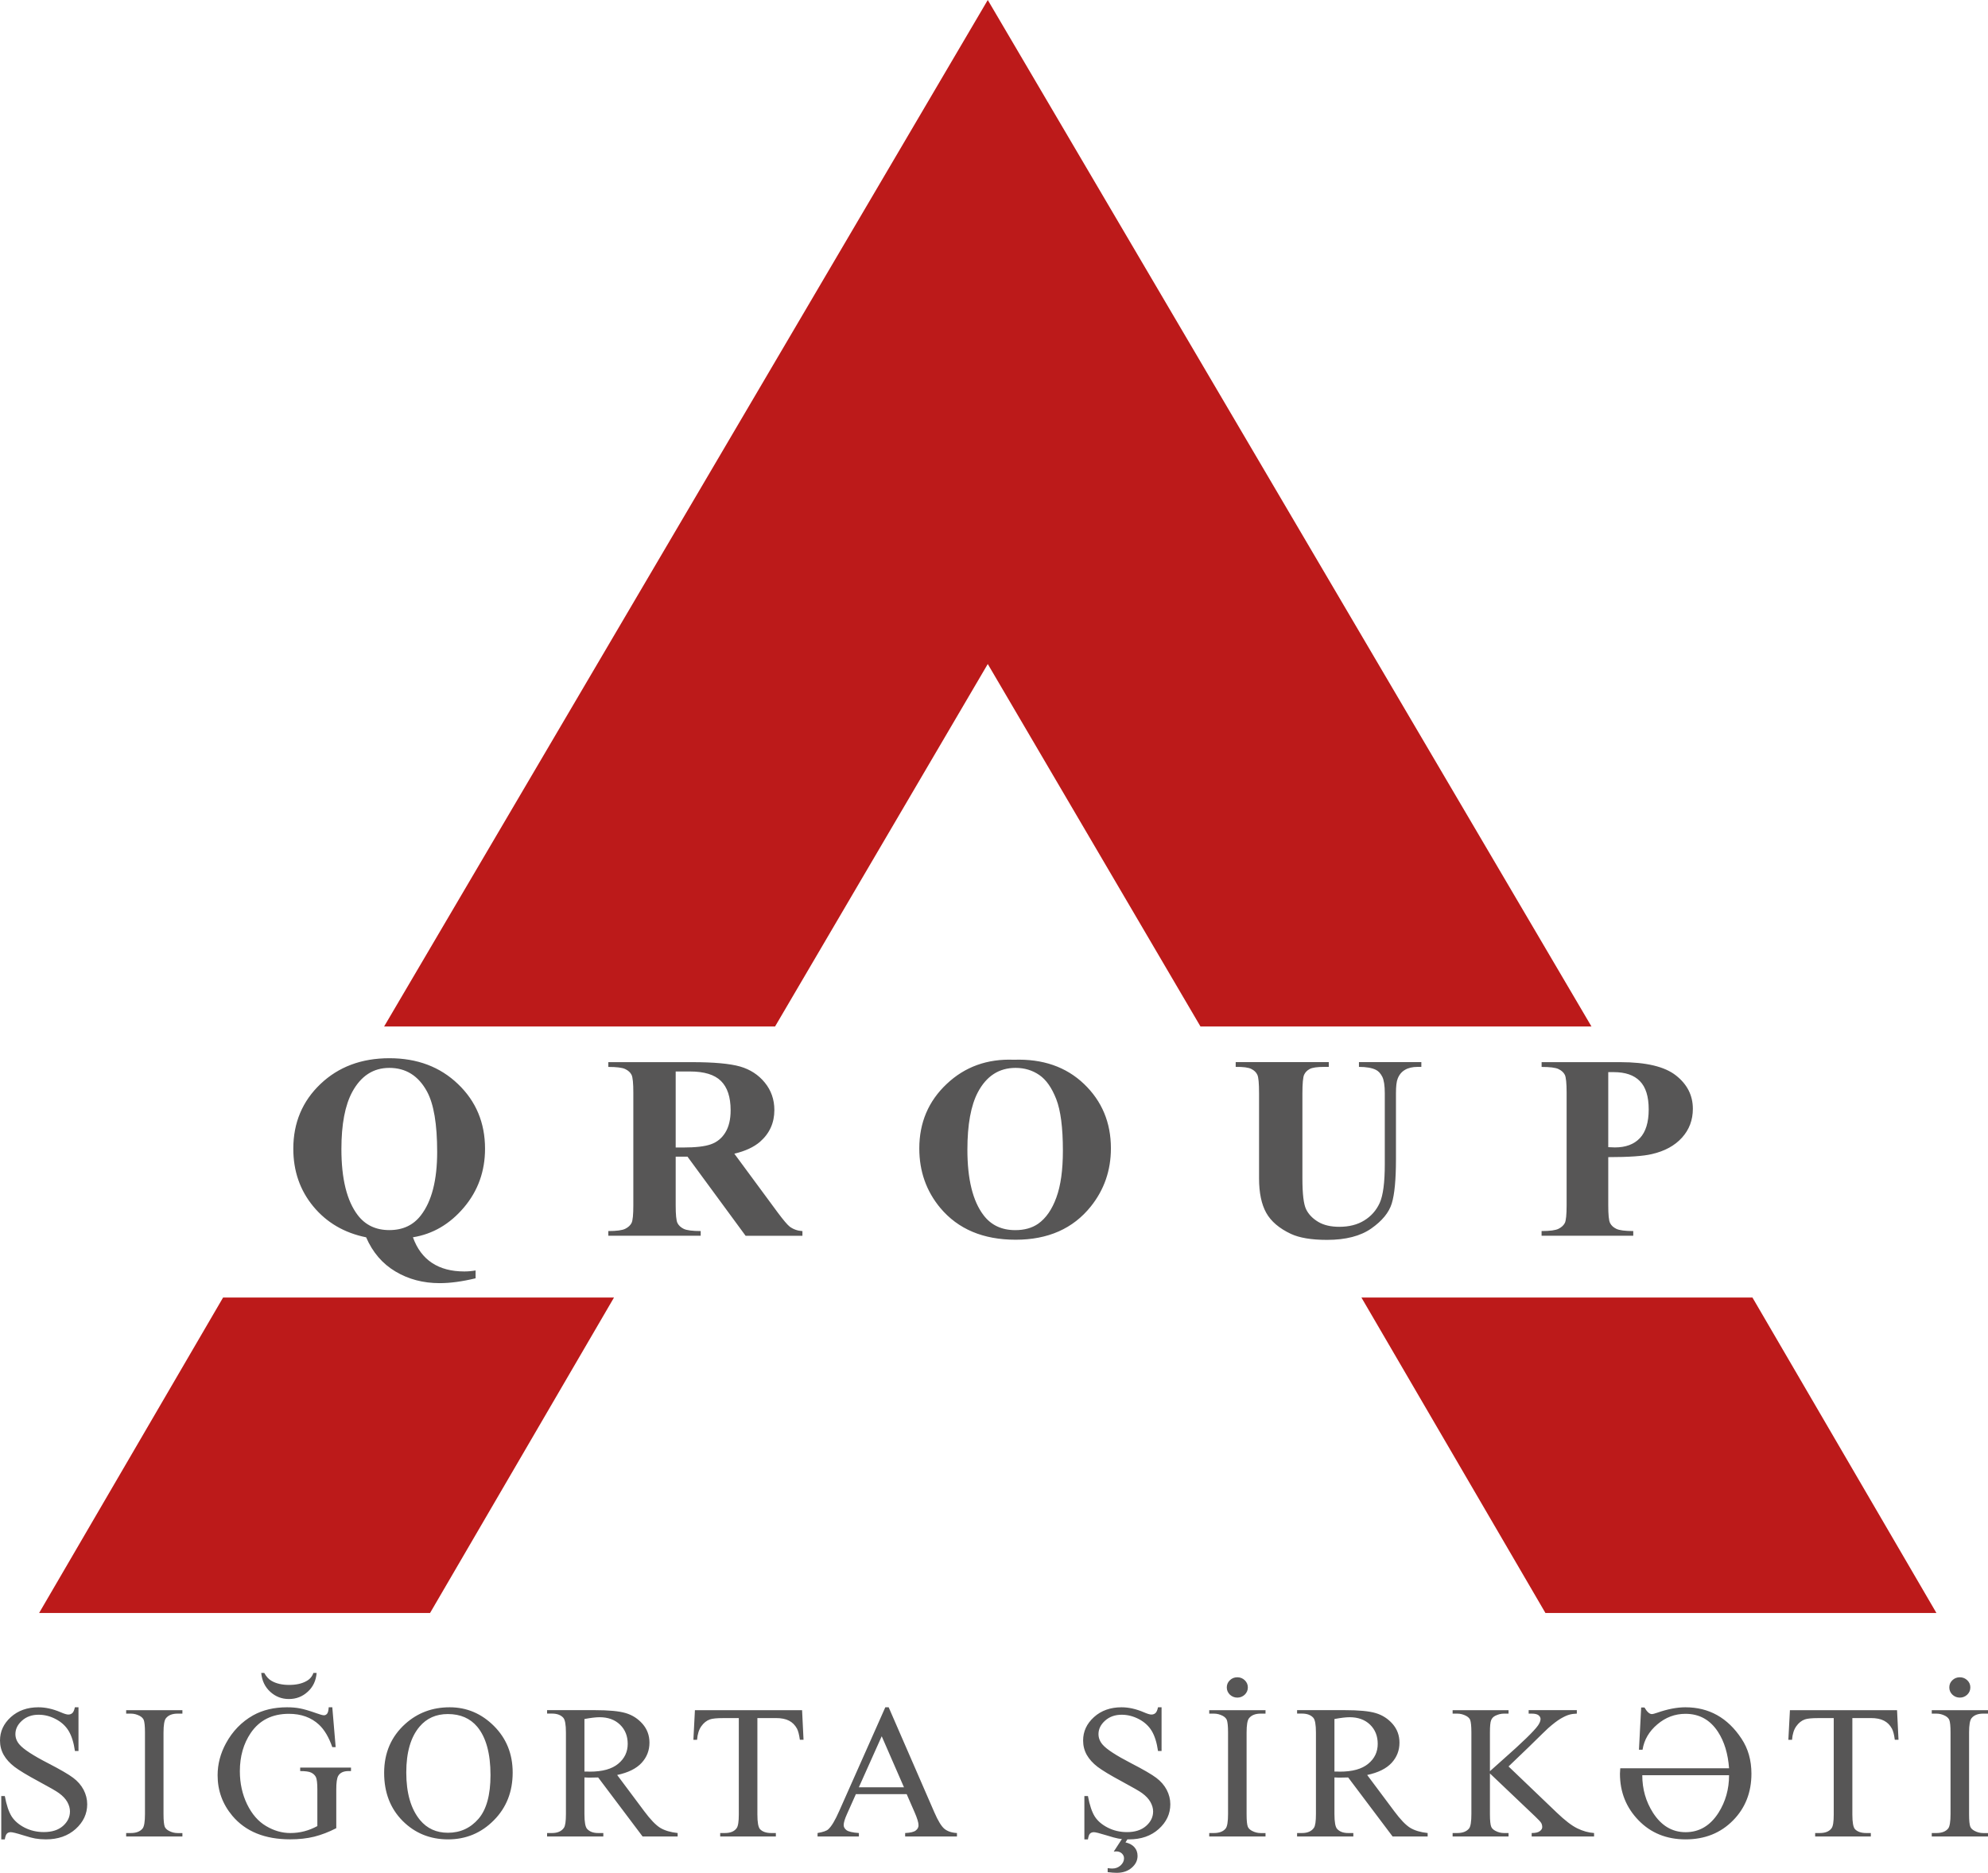 <svg width="52" height="49" viewBox="0 0 52 49" fill="none" xmlns="http://www.w3.org/2000/svg">
<g clip-path="url(#clip0_1238_201)">
<path fill-rule="evenodd" clip-rule="evenodd" d="M16.06 33.949L11.249 42.202H1.023L5.835 33.949H16.06ZM45.839 33.949L50.651 42.202H40.424L35.611 33.949H45.839ZM25.837 0L41.628 26.857H31.401L25.837 17.373L20.273 26.857H10.047L25.837 0Z" fill="#BC1A1A"/>
<path d="M42.067 28.051V30.014C42.144 30.019 42.201 30.021 42.241 30.021C42.524 30.021 42.741 29.94 42.894 29.778C43.047 29.617 43.125 29.365 43.125 29.026C43.125 28.688 43.048 28.443 42.894 28.286C42.741 28.129 42.514 28.051 42.209 28.051H42.067ZM42.067 30.275V31.535C42.067 31.781 42.082 31.935 42.114 31.998C42.145 32.062 42.201 32.114 42.28 32.152C42.361 32.19 42.507 32.209 42.721 32.209V32.332H40.323V32.209C40.542 32.209 40.689 32.189 40.768 32.149C40.845 32.11 40.899 32.06 40.932 31.997C40.962 31.934 40.978 31.781 40.978 31.535V28.587C40.978 28.342 40.962 28.187 40.932 28.123C40.9 28.059 40.845 28.009 40.766 27.971C40.687 27.933 40.54 27.915 40.324 27.915V27.79H42.381C43.058 27.79 43.544 27.906 43.838 28.138C44.133 28.37 44.28 28.661 44.28 29.01C44.28 29.305 44.185 29.556 43.995 29.766C43.805 29.976 43.543 30.118 43.209 30.195C42.983 30.249 42.602 30.275 42.067 30.275ZM32.322 27.789H34.757V27.914H34.635C34.453 27.914 34.327 27.932 34.258 27.969C34.189 28.006 34.14 28.057 34.111 28.121C34.083 28.186 34.067 28.348 34.067 28.607V30.831C34.067 31.238 34.099 31.507 34.164 31.64C34.228 31.771 34.333 31.88 34.479 31.968C34.625 32.055 34.809 32.098 35.032 32.098C35.288 32.098 35.505 32.043 35.684 31.932C35.865 31.821 35.999 31.669 36.088 31.475C36.177 31.28 36.222 30.942 36.222 30.459V28.607C36.222 28.403 36.2 28.259 36.156 28.171C36.111 28.084 36.056 28.024 35.989 27.991C35.885 27.939 35.737 27.914 35.546 27.914V27.789H37.178V27.914H37.08C36.949 27.914 36.838 27.939 36.75 27.991C36.663 28.042 36.598 28.119 36.559 28.222C36.529 28.294 36.514 28.422 36.514 28.607V30.332C36.514 30.866 36.477 31.252 36.404 31.488C36.331 31.725 36.153 31.942 35.87 32.141C35.587 32.34 35.2 32.44 34.711 32.44C34.304 32.44 33.988 32.387 33.764 32.282C33.461 32.139 33.246 31.956 33.121 31.733C32.996 31.509 32.933 31.209 32.933 30.831V28.607C32.933 28.346 32.919 28.184 32.888 28.12C32.858 28.056 32.806 28.005 32.731 27.968C32.657 27.929 32.521 27.912 32.322 27.914V27.789ZM26.564 27.94C26.131 27.94 25.803 28.153 25.578 28.577C25.395 28.925 25.304 29.426 25.304 30.078C25.304 30.853 25.445 31.426 25.728 31.796C25.925 32.055 26.201 32.185 26.557 32.185C26.795 32.185 26.995 32.129 27.155 32.018C27.358 31.875 27.517 31.646 27.631 31.332C27.746 31.019 27.802 30.61 27.802 30.105C27.802 29.504 27.744 29.055 27.628 28.757C27.511 28.458 27.364 28.248 27.183 28.125C27.004 28.002 26.797 27.94 26.564 27.94ZM26.52 27.727C27.272 27.7 27.883 27.911 28.353 28.359C28.823 28.808 29.058 29.37 29.058 30.044C29.058 30.621 28.883 31.127 28.533 31.565C28.068 32.146 27.413 32.436 26.566 32.436C25.718 32.436 25.061 32.159 24.596 31.605C24.231 31.167 24.046 30.648 24.046 30.048C24.046 29.373 24.285 28.81 24.762 28.361C25.239 27.91 25.825 27.699 26.52 27.727ZM17.674 28.034V30.023H17.872C18.194 30.023 18.435 29.996 18.595 29.939C18.756 29.882 18.882 29.779 18.973 29.63C19.065 29.481 19.111 29.288 19.111 29.049C19.111 28.702 19.026 28.448 18.858 28.282C18.69 28.116 18.42 28.034 18.046 28.034H17.674V28.034ZM17.674 30.262V31.535C17.674 31.781 17.689 31.935 17.72 31.998C17.752 32.062 17.807 32.114 17.885 32.152C17.964 32.19 18.112 32.209 18.328 32.209V32.332H15.912V32.209C16.131 32.209 16.278 32.189 16.356 32.149C16.433 32.11 16.488 32.06 16.52 31.997C16.551 31.934 16.566 31.781 16.566 31.535V28.587C16.566 28.342 16.551 28.187 16.52 28.123C16.488 28.059 16.434 28.009 16.354 27.971C16.276 27.933 16.128 27.915 15.912 27.915V27.79H18.105C18.676 27.79 19.093 27.829 19.358 27.904C19.621 27.98 19.838 28.12 20.005 28.325C20.171 28.528 20.255 28.768 20.255 29.043C20.255 29.378 20.13 29.655 19.879 29.874C19.719 30.012 19.495 30.117 19.208 30.185L20.342 31.723C20.491 31.923 20.596 32.046 20.658 32.095C20.755 32.165 20.864 32.203 20.989 32.21V32.333H19.503L17.983 30.263H17.674V30.262ZM10.183 27.94C9.765 27.94 9.443 28.149 9.215 28.567C9.025 28.918 8.93 29.416 8.93 30.064C8.93 30.841 9.072 31.417 9.357 31.792C9.557 32.054 9.833 32.184 10.183 32.184C10.536 32.184 10.81 32.056 11.008 31.799C11.293 31.431 11.435 30.878 11.435 30.137C11.435 29.409 11.346 28.882 11.168 28.556C10.944 28.146 10.616 27.94 10.183 27.94ZM10.801 32.372C10.908 32.67 11.074 32.893 11.299 33.042C11.525 33.192 11.806 33.266 12.145 33.266C12.237 33.266 12.336 33.258 12.44 33.24V33.445C12.089 33.53 11.776 33.572 11.501 33.572C11.069 33.572 10.683 33.47 10.344 33.267C10.004 33.065 9.747 32.766 9.577 32.373C9.005 32.257 8.545 31.987 8.196 31.566C7.847 31.144 7.672 30.64 7.672 30.055C7.672 29.376 7.91 28.811 8.383 28.361C8.856 27.911 9.457 27.687 10.186 27.687C10.912 27.687 11.51 27.912 11.98 28.363C12.452 28.814 12.687 29.378 12.687 30.055C12.687 30.644 12.503 31.157 12.134 31.593C11.766 32.027 11.322 32.288 10.801 32.372Z" fill="#575656"/>
<path d="M51.263 43.884C51.339 43.884 51.404 43.91 51.458 43.962C51.512 44.014 51.538 44.076 51.538 44.149C51.538 44.223 51.512 44.285 51.458 44.338C51.404 44.389 51.339 44.416 51.263 44.416C51.187 44.416 51.122 44.389 51.068 44.338C51.014 44.285 50.988 44.223 50.988 44.149C50.988 44.076 51.013 44.014 51.067 43.962C51.12 43.91 51.185 43.884 51.263 43.884ZM52 47.959V48.049H50.529V47.959H50.65C50.792 47.959 50.895 47.919 50.959 47.84C50.999 47.788 51.02 47.662 51.02 47.465V45.329C51.02 45.162 51.009 45.051 50.987 44.998C50.97 44.958 50.935 44.923 50.883 44.894C50.809 44.855 50.731 44.835 50.65 44.835H50.529V44.745H52V44.835H51.875C51.735 44.835 51.633 44.875 51.569 44.955C51.527 45.007 51.505 45.132 51.505 45.33V47.465C51.505 47.632 51.516 47.743 51.538 47.796C51.556 47.837 51.591 47.872 51.645 47.901C51.717 47.94 51.794 47.96 51.875 47.96H52V47.959ZM49.621 44.744L49.659 45.519H49.562C49.545 45.383 49.519 45.286 49.486 45.226C49.435 45.132 49.365 45.063 49.278 45.019C49.191 44.974 49.077 44.951 48.936 44.951H48.452V47.477C48.452 47.68 48.475 47.806 48.52 47.857C48.584 47.925 48.683 47.959 48.816 47.959H48.935V48.049H47.479V47.959H47.601C47.746 47.959 47.849 47.917 47.909 47.832C47.947 47.781 47.965 47.662 47.965 47.477V44.952H47.552C47.393 44.952 47.278 44.963 47.211 44.986C47.123 45.017 47.048 45.077 46.986 45.164C46.923 45.252 46.886 45.37 46.874 45.52H46.778L46.819 44.745H49.621V44.744ZM45.227 46.446H42.957C42.957 46.808 43.05 47.135 43.237 47.428C43.455 47.767 43.739 47.937 44.09 47.937C44.448 47.937 44.735 47.767 44.951 47.428C45.135 47.137 45.227 46.81 45.227 46.446ZM45.812 46.406C45.812 46.894 45.653 47.302 45.333 47.627C45.008 47.959 44.593 48.125 44.09 48.125C43.591 48.125 43.18 47.958 42.858 47.625C42.535 47.292 42.373 46.886 42.373 46.406C42.373 46.374 42.376 46.328 42.381 46.265H45.227C45.199 45.883 45.103 45.566 44.938 45.313C44.733 44.997 44.449 44.84 44.087 44.84C43.814 44.84 43.569 44.931 43.352 45.115C43.135 45.298 43.005 45.52 42.964 45.78H42.87L42.928 44.674H43.014C43.081 44.789 43.146 44.847 43.206 44.847C43.232 44.847 43.28 44.835 43.351 44.81C43.62 44.716 43.866 44.669 44.084 44.669C44.702 44.669 45.192 44.943 45.553 45.491C45.726 45.752 45.812 46.057 45.812 46.406ZM39.459 46.217L40.724 47.428C40.932 47.627 41.109 47.764 41.256 47.836C41.403 47.908 41.55 47.949 41.696 47.959V48.049H40.064V47.959C40.161 47.959 40.232 47.944 40.275 47.911C40.319 47.879 40.34 47.844 40.34 47.806C40.34 47.767 40.332 47.731 40.316 47.701C40.3 47.67 40.247 47.612 40.158 47.528L38.972 46.4V47.465C38.972 47.632 38.984 47.742 39.006 47.795C39.022 47.836 39.058 47.871 39.112 47.9C39.185 47.94 39.261 47.959 39.342 47.959H39.459V48.049H37.996V47.959H38.117C38.259 47.959 38.362 47.919 38.426 47.84C38.467 47.788 38.487 47.662 38.487 47.465V45.329C38.487 45.162 38.475 45.051 38.454 44.996C38.437 44.956 38.402 44.923 38.35 44.894C38.276 44.855 38.198 44.835 38.117 44.835H37.996V44.745H39.459V44.835H39.342C39.263 44.835 39.187 44.854 39.112 44.891C39.06 44.917 39.023 44.956 39.003 45.008C38.982 45.06 38.972 45.167 38.972 45.329V46.341C39.006 46.31 39.121 46.206 39.319 46.031C39.82 45.589 40.123 45.294 40.228 45.147C40.273 45.082 40.296 45.025 40.296 44.976C40.296 44.939 40.278 44.906 40.243 44.877C40.207 44.849 40.148 44.835 40.063 44.835H39.985V44.744H41.245V44.835C41.171 44.837 41.104 44.846 41.043 44.864C40.982 44.881 40.908 44.916 40.82 44.967C40.733 45.019 40.625 45.101 40.496 45.215C40.459 45.248 40.288 45.414 39.983 45.714L39.459 46.217ZM34.905 46.35C34.938 46.35 34.965 46.35 34.989 46.351C35.013 46.352 35.032 46.353 35.047 46.353C35.374 46.353 35.621 46.285 35.787 46.148C35.954 46.012 36.037 45.838 36.037 45.626C36.037 45.42 35.969 45.252 35.836 45.123C35.702 44.994 35.524 44.929 35.303 44.929C35.205 44.929 35.073 44.945 34.905 44.976V46.35ZM37.343 48.049H36.426L35.264 46.505C35.179 46.507 35.108 46.509 35.054 46.509C35.032 46.509 35.009 46.509 34.983 46.508C34.958 46.507 34.932 46.506 34.905 46.504V47.464C34.905 47.672 34.929 47.801 34.975 47.851C35.04 47.923 35.136 47.959 35.264 47.959H35.399V48.049H33.928V47.959H34.057C34.202 47.959 34.306 47.913 34.368 47.823C34.404 47.772 34.421 47.652 34.421 47.464V45.329C34.421 45.121 34.397 44.992 34.351 44.942C34.285 44.87 34.187 44.834 34.057 44.834H33.928V44.744H35.179C35.543 44.744 35.812 44.769 35.984 44.821C36.157 44.872 36.304 44.966 36.425 45.103C36.545 45.241 36.606 45.404 36.606 45.595C36.606 45.798 36.538 45.974 36.4 46.124C36.262 46.273 36.05 46.379 35.761 46.44L36.469 47.388C36.631 47.606 36.77 47.751 36.887 47.823C37.004 47.893 37.156 47.939 37.343 47.959V48.049ZM32.365 43.884C32.441 43.884 32.506 43.91 32.56 43.962C32.613 44.014 32.64 44.076 32.64 44.149C32.64 44.223 32.613 44.285 32.56 44.338C32.505 44.389 32.441 44.416 32.365 44.416C32.289 44.416 32.224 44.389 32.169 44.338C32.116 44.285 32.089 44.223 32.089 44.149C32.089 44.076 32.115 44.014 32.169 43.962C32.221 43.91 32.287 43.884 32.365 43.884ZM33.102 47.959V48.049H31.63V47.959H31.752C31.894 47.959 31.997 47.919 32.06 47.84C32.101 47.788 32.122 47.662 32.122 47.465V45.329C32.122 45.162 32.11 45.051 32.089 44.998C32.071 44.958 32.037 44.923 31.985 44.894C31.91 44.855 31.833 44.835 31.752 44.835H31.63V44.745H33.102V44.835H32.977C32.837 44.835 32.735 44.875 32.671 44.955C32.628 45.007 32.607 45.132 32.607 45.33V47.465C32.607 47.632 32.618 47.743 32.64 47.796C32.657 47.837 32.693 47.872 32.746 47.901C32.819 47.94 32.896 47.96 32.977 47.96H33.102V47.959ZM29.414 48.01H29.565L29.439 48.203C29.545 48.229 29.625 48.273 29.676 48.334C29.729 48.396 29.755 48.47 29.755 48.558C29.755 48.676 29.705 48.778 29.603 48.867C29.502 48.955 29.371 49 29.21 49C29.148 49 29.069 48.994 28.973 48.982V48.877C29.02 48.884 29.06 48.888 29.094 48.888C29.18 48.888 29.252 48.86 29.312 48.806C29.371 48.751 29.401 48.69 29.401 48.62C29.401 48.571 29.382 48.529 29.343 48.492C29.304 48.457 29.256 48.44 29.198 48.44C29.181 48.44 29.16 48.441 29.132 48.445L29.414 48.01ZM30.383 44.669V45.812H30.29C30.259 45.593 30.204 45.419 30.126 45.288C30.048 45.158 29.935 45.055 29.791 44.979C29.645 44.903 29.496 44.864 29.34 44.864C29.165 44.864 29.02 44.916 28.905 45.019C28.79 45.123 28.733 45.239 28.733 45.371C28.733 45.472 28.77 45.564 28.842 45.647C28.947 45.769 29.196 45.931 29.589 46.134C29.909 46.299 30.129 46.427 30.246 46.516C30.363 46.604 30.454 46.709 30.517 46.828C30.58 46.949 30.612 47.075 30.612 47.206C30.612 47.456 30.511 47.672 30.31 47.853C30.108 48.035 29.849 48.125 29.531 48.125C29.431 48.125 29.338 48.118 29.249 48.103C29.197 48.095 29.088 48.065 28.924 48.014C28.76 47.963 28.655 47.937 28.611 47.937C28.569 47.937 28.537 47.95 28.511 47.974C28.487 47.998 28.469 48.049 28.457 48.125H28.364V46.992H28.457C28.501 47.23 28.561 47.407 28.635 47.525C28.709 47.642 28.823 47.74 28.976 47.818C29.128 47.895 29.295 47.935 29.478 47.935C29.688 47.935 29.855 47.882 29.978 47.774C30.1 47.667 30.162 47.541 30.162 47.394C30.162 47.312 30.138 47.231 30.092 47.148C30.046 47.065 29.973 46.988 29.875 46.916C29.81 46.867 29.63 46.764 29.336 46.605C29.042 46.447 28.834 46.321 28.709 46.227C28.585 46.132 28.492 46.028 28.427 45.915C28.363 45.801 28.331 45.675 28.331 45.539C28.331 45.301 28.425 45.098 28.615 44.926C28.804 44.755 29.044 44.669 29.336 44.669C29.518 44.669 29.712 44.711 29.916 44.798C30.01 44.839 30.077 44.859 30.115 44.859C30.159 44.859 30.195 44.846 30.223 44.821C30.251 44.796 30.274 44.745 30.29 44.669H30.383V44.669ZM23.645 46.762L23.063 45.427L22.465 46.762H23.645ZM23.716 46.942H22.387L22.154 47.464C22.096 47.592 22.068 47.688 22.068 47.752C22.068 47.802 22.093 47.846 22.142 47.884C22.193 47.922 22.3 47.947 22.466 47.959V48.049H21.385V47.959C21.528 47.934 21.621 47.902 21.663 47.863C21.75 47.786 21.844 47.627 21.949 47.388L23.157 44.669H23.245L24.44 47.418C24.536 47.639 24.623 47.782 24.702 47.848C24.781 47.913 24.89 47.951 25.031 47.959V48.049H23.676V47.959C23.812 47.953 23.905 47.931 23.953 47.893C24.001 47.856 24.026 47.811 24.026 47.757C24.026 47.685 23.991 47.572 23.924 47.418L23.716 46.942ZM20.98 44.744L21.018 45.519H20.922C20.903 45.383 20.878 45.286 20.846 45.226C20.794 45.132 20.724 45.063 20.638 45.019C20.551 44.974 20.436 44.951 20.294 44.951H19.811V47.477C19.811 47.68 19.834 47.806 19.879 47.857C19.943 47.925 20.042 47.959 20.175 47.959H20.294V48.049H18.838V47.959H18.96C19.105 47.959 19.208 47.917 19.268 47.832C19.306 47.781 19.325 47.662 19.325 47.477V44.952H18.912C18.752 44.952 18.637 44.963 18.57 44.986C18.482 45.017 18.407 45.077 18.345 45.164C18.282 45.252 18.245 45.37 18.233 45.52H18.137L18.177 44.745H20.98V44.744ZM15.287 46.35C15.32 46.35 15.347 46.35 15.37 46.351C15.394 46.352 15.414 46.353 15.428 46.353C15.756 46.353 16.003 46.285 16.169 46.148C16.335 46.012 16.419 45.838 16.419 45.626C16.419 45.42 16.351 45.252 16.217 45.123C16.083 44.994 15.905 44.929 15.684 44.929C15.586 44.929 15.454 44.945 15.287 44.976V46.35H15.287ZM17.725 48.049H16.808L15.646 46.505C15.561 46.507 15.491 46.509 15.436 46.509C15.415 46.509 15.391 46.509 15.365 46.508C15.34 46.507 15.314 46.506 15.287 46.504V47.464C15.287 47.672 15.311 47.801 15.357 47.851C15.422 47.923 15.518 47.959 15.646 47.959H15.781V48.049H14.31V47.959H14.439C14.584 47.959 14.688 47.913 14.75 47.823C14.786 47.772 14.803 47.652 14.803 47.464V45.329C14.803 45.121 14.779 44.992 14.733 44.942C14.667 44.87 14.569 44.834 14.439 44.834H14.31V44.744H15.561C15.925 44.744 16.194 44.769 16.367 44.821C16.54 44.872 16.686 44.966 16.807 45.103C16.927 45.241 16.988 45.404 16.988 45.595C16.988 45.798 16.92 45.974 16.782 46.124C16.644 46.273 16.432 46.379 16.143 46.44L16.851 47.388C17.013 47.606 17.153 47.751 17.269 47.823C17.386 47.893 17.538 47.939 17.725 47.959V48.049ZM11.714 44.846C11.406 44.846 11.16 44.956 10.974 45.176C10.743 45.449 10.627 45.848 10.627 46.374C10.627 46.914 10.747 47.329 10.987 47.62C11.171 47.841 11.414 47.952 11.716 47.952C12.039 47.952 12.305 47.83 12.515 47.588C12.724 47.346 12.83 46.964 12.83 46.443C12.83 45.878 12.714 45.456 12.483 45.178C12.297 44.957 12.041 44.846 11.714 44.846ZM11.761 44.669C12.207 44.669 12.593 44.832 12.92 45.158C13.246 45.484 13.41 45.89 13.41 46.377C13.41 46.88 13.245 47.297 12.916 47.627C12.587 47.959 12.188 48.125 11.72 48.125C11.249 48.125 10.851 47.962 10.53 47.64C10.209 47.316 10.048 46.898 10.048 46.385C10.048 45.859 10.234 45.432 10.604 45.1C10.927 44.812 11.313 44.669 11.761 44.669ZM6.833 43.77H6.912C6.967 43.87 7.032 43.939 7.105 43.979C7.226 44.049 7.379 44.084 7.563 44.084C7.747 44.084 7.899 44.05 8.018 43.982C8.104 43.935 8.164 43.865 8.198 43.77H8.282C8.266 43.972 8.189 44.136 8.05 44.262C7.911 44.39 7.747 44.453 7.557 44.453C7.37 44.453 7.207 44.39 7.069 44.264C6.93 44.137 6.852 43.973 6.833 43.77ZM8.692 44.669L8.78 45.712H8.692C8.602 45.452 8.486 45.257 8.344 45.124C8.141 44.935 7.878 44.84 7.557 44.84C7.12 44.84 6.788 45.006 6.56 45.339C6.369 45.62 6.274 45.954 6.274 46.343C6.274 46.658 6.338 46.947 6.463 47.206C6.59 47.466 6.756 47.657 6.961 47.777C7.166 47.899 7.377 47.959 7.593 47.959C7.72 47.959 7.842 47.944 7.96 47.913C8.079 47.882 8.192 47.836 8.301 47.777V46.821C8.301 46.655 8.288 46.547 8.263 46.495C8.237 46.445 8.196 46.406 8.141 46.379C8.087 46.351 7.99 46.338 7.852 46.338V46.246H9.181V46.338H9.117C8.985 46.338 8.895 46.38 8.846 46.465C8.812 46.525 8.796 46.644 8.796 46.82V47.832C8.601 47.933 8.409 48.006 8.221 48.054C8.032 48.101 7.822 48.124 7.59 48.124C6.928 48.124 6.424 47.919 6.079 47.51C5.821 47.203 5.692 46.849 5.692 46.448C5.692 46.157 5.765 45.879 5.91 45.612C6.082 45.295 6.319 45.051 6.618 44.881C6.87 44.74 7.167 44.669 7.509 44.669C7.634 44.669 7.748 44.679 7.85 44.699C7.952 44.718 8.097 44.761 8.284 44.827C8.378 44.862 8.442 44.878 8.474 44.878C8.506 44.878 8.534 44.864 8.557 44.836C8.579 44.808 8.593 44.752 8.598 44.669H8.692ZM4.771 47.959V48.049H3.3V47.959H3.422C3.564 47.959 3.666 47.919 3.73 47.84C3.771 47.788 3.792 47.662 3.792 47.465V45.329C3.792 45.162 3.78 45.051 3.759 44.998C3.741 44.958 3.707 44.923 3.655 44.894C3.58 44.855 3.503 44.835 3.422 44.835H3.3V44.745H4.771V44.835H4.647C4.507 44.835 4.405 44.875 4.341 44.955C4.299 45.007 4.277 45.132 4.277 45.33V47.465C4.277 47.632 4.289 47.743 4.31 47.796C4.328 47.837 4.363 47.872 4.417 47.901C4.489 47.94 4.566 47.96 4.647 47.96H4.771V47.959ZM2.053 44.669V45.812H1.96C1.929 45.593 1.874 45.419 1.796 45.288C1.718 45.158 1.605 45.055 1.46 44.979C1.315 44.902 1.166 44.864 1.01 44.864C0.835 44.864 0.69 44.915 0.575 45.019C0.46 45.122 0.403 45.239 0.403 45.371C0.403 45.471 0.439 45.564 0.512 45.646C0.617 45.768 0.866 45.931 1.259 46.133C1.579 46.299 1.799 46.426 1.915 46.515C2.033 46.603 2.123 46.708 2.187 46.828C2.249 46.949 2.281 47.074 2.281 47.206C2.281 47.456 2.18 47.671 1.979 47.853C1.777 48.034 1.518 48.125 1.2 48.125C1.1 48.125 1.007 48.117 0.919 48.102C0.867 48.094 0.758 48.065 0.594 48.014C0.429 47.962 0.325 47.937 0.281 47.937C0.238 47.937 0.206 47.949 0.181 47.974C0.157 47.998 0.138 48.048 0.126 48.125H0.033V46.992H0.126C0.17 47.229 0.23 47.406 0.304 47.524C0.379 47.641 0.492 47.739 0.645 47.818C0.797 47.895 0.965 47.934 1.147 47.934C1.358 47.934 1.525 47.881 1.647 47.774C1.769 47.666 1.83 47.54 1.83 47.393C1.83 47.312 1.807 47.23 1.761 47.147C1.714 47.064 1.642 46.987 1.544 46.916C1.479 46.867 1.299 46.763 1.005 46.605C0.711 46.447 0.503 46.321 0.378 46.226C0.254 46.131 0.161 46.027 0.096 45.914C0.032 45.8 0 45.675 0 45.539C0 45.301 0.094 45.098 0.283 44.926C0.473 44.755 0.713 44.669 1.005 44.669C1.187 44.669 1.381 44.711 1.585 44.798C1.679 44.839 1.746 44.859 1.784 44.859C1.828 44.859 1.864 44.846 1.892 44.821C1.92 44.796 1.942 44.745 1.959 44.669H2.053V44.669Z" fill="#575656"/>
</g>
<defs>
<clipPath id="clip0_1238_201">
<rect width="52" height="49" fill="white"/>
</clipPath>
</defs>
</svg>
